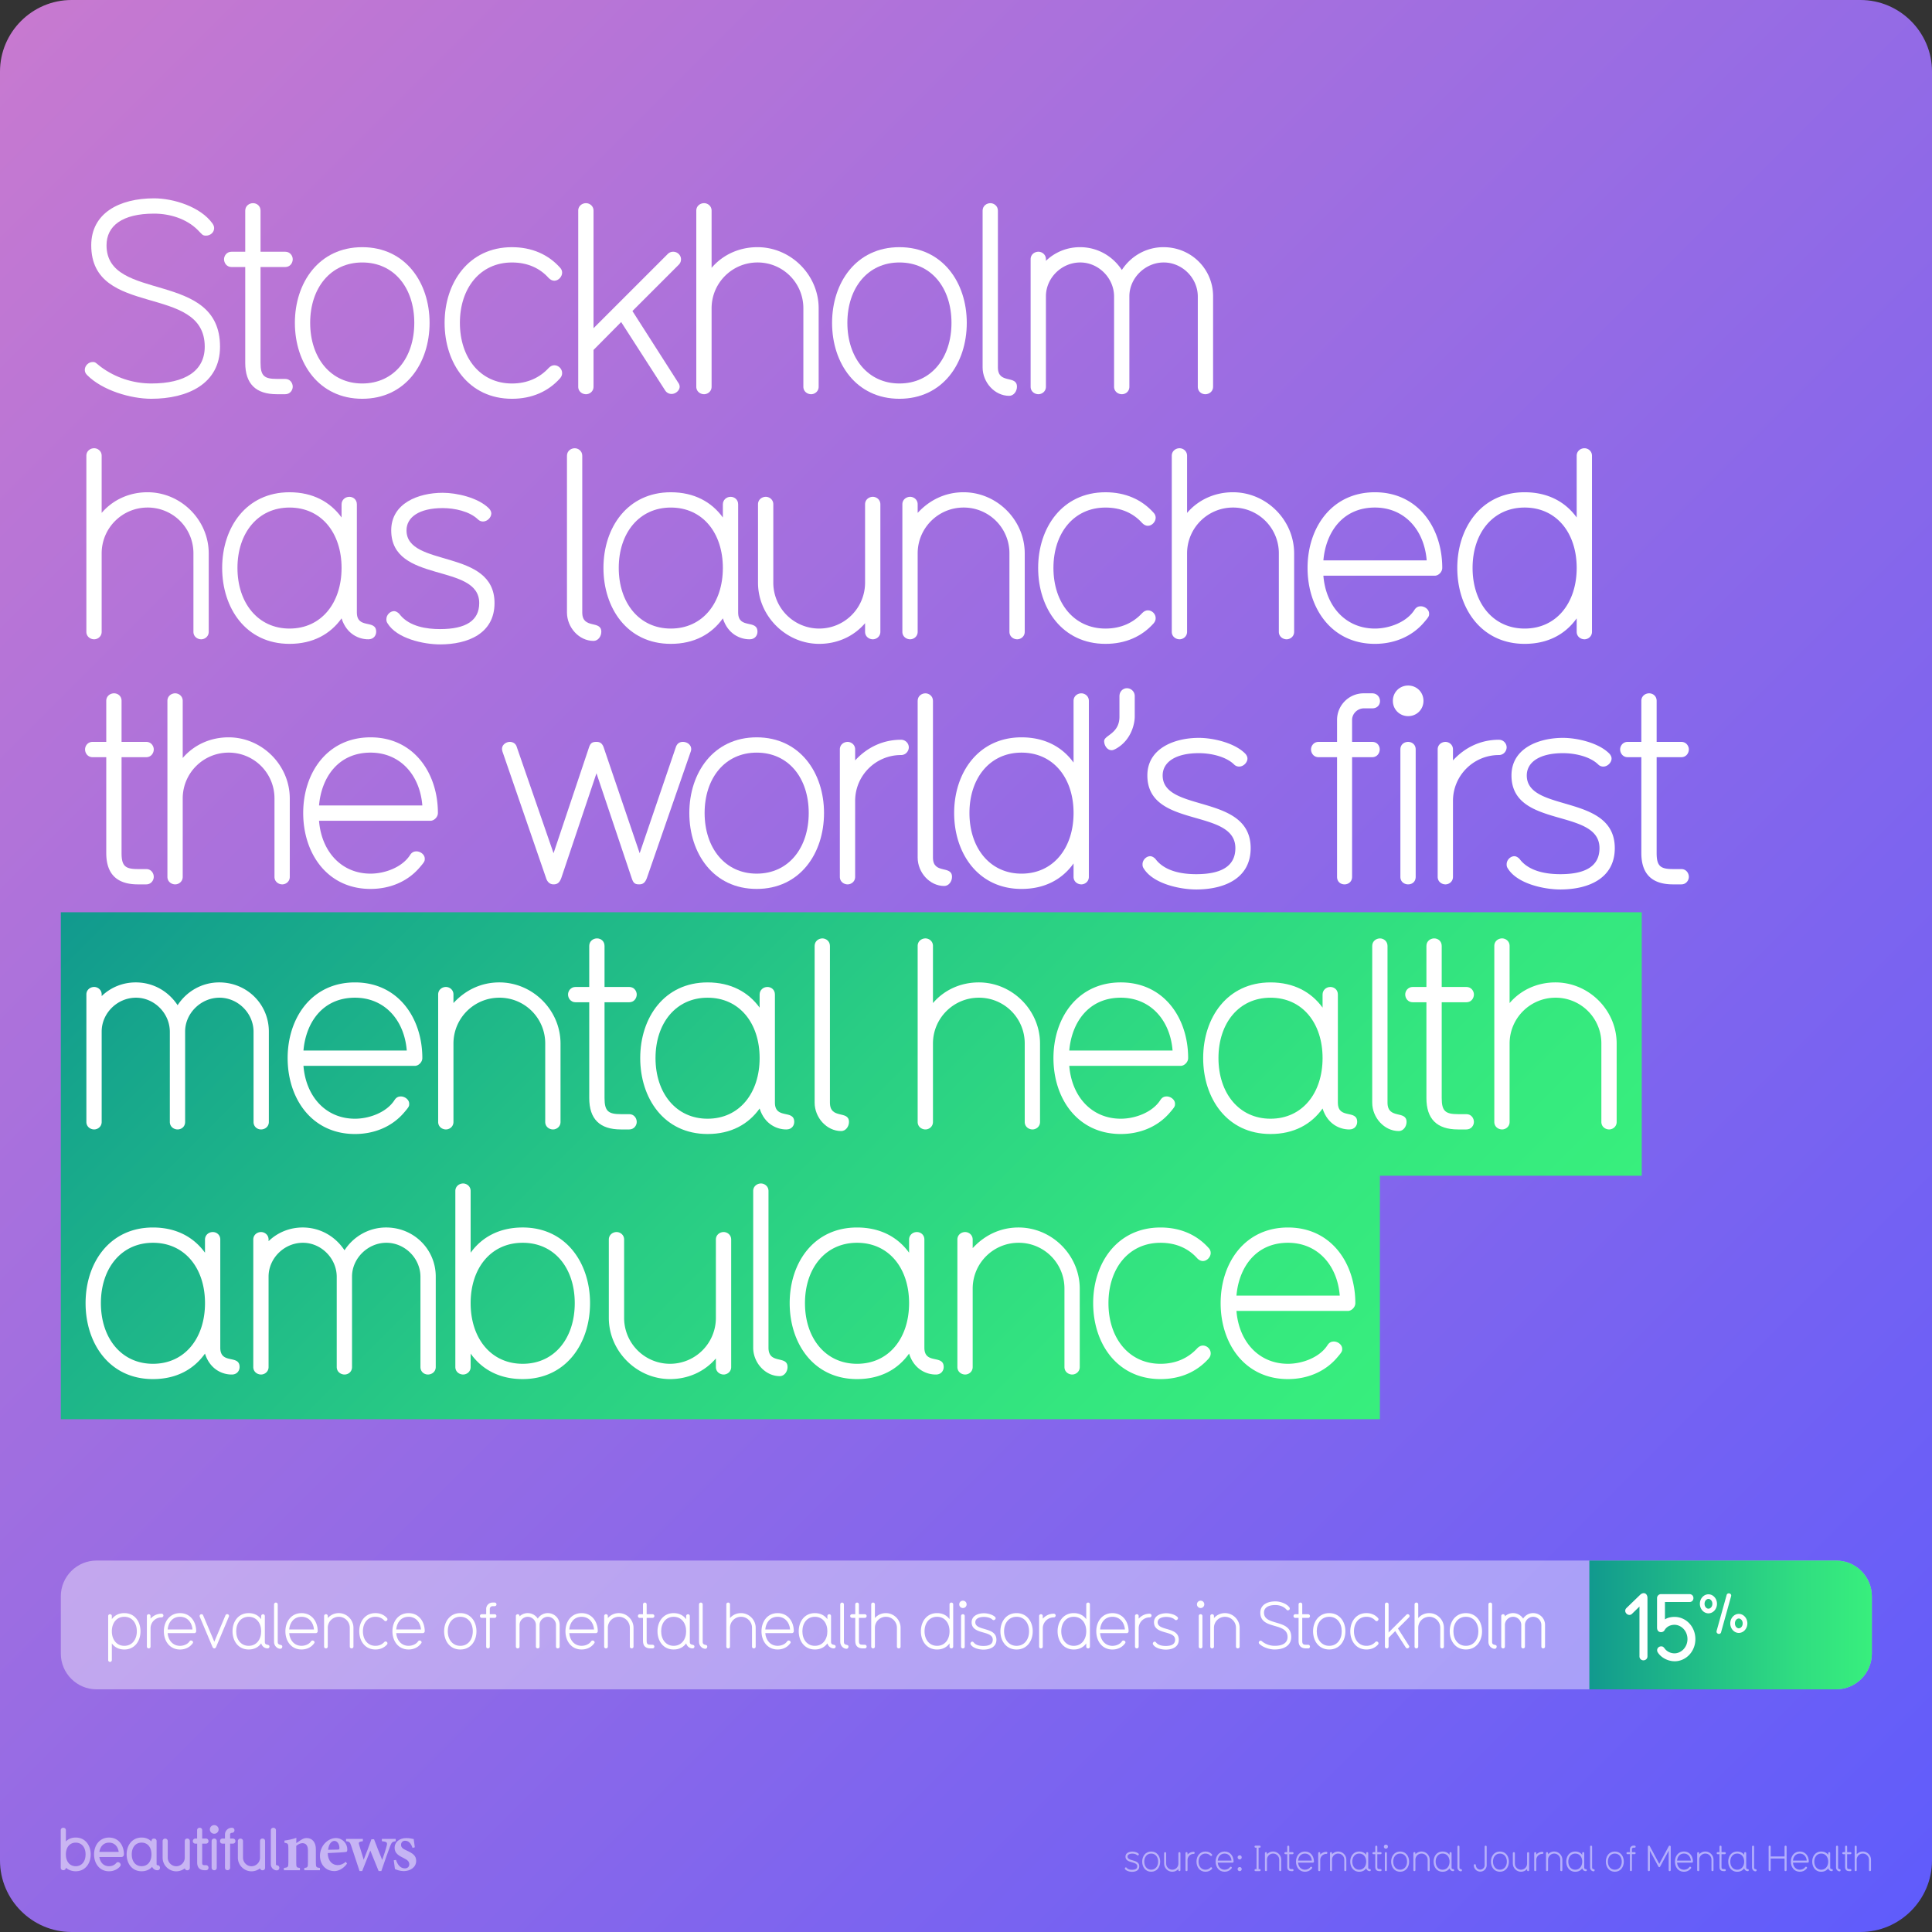 <svg xmlns="http://www.w3.org/2000/svg" xmlns:xlink="http://www.w3.org/1999/xlink" viewBox="0 0 1080 1080"><rect x="0" y="0" width="1080" height="1080" fill="#333333" stroke="none"/><linearGradient id="A" gradientUnits="userSpaceOnUse" x1="11.75" y1="11.75" x2="1068.25" y2="1068.25"><stop offset="0" stop-color="#c779d0"/><stop offset="1" stop-color="#605cfb"/></linearGradient><path d="M1080,1040c0,22-18,40-40,40H40c-22,0-40-18-40-40V40C0,18,18,0,40,0h1000c22,0,40,18,40,40V1040z" fill="url(#A)"/><g fill="#fff"><path d="M69.505 922.08c-3.132 0-5.47-1.296-6.983-3.42v9.323a1.04 1.04 0 0 1-1.008 1.044c-.504 0-1.044-.396-1.044-1.044v-24.62c0-.647.54-1.008 1.044-1.008.468 0 1.008.36 1.008 1.008v1.764c1.512-2.088 3.852-3.384 6.983-3.384 5.795 0 9.035 4.752 9.035 10.15 0 5.435-3.24 10.187-9.035 10.187zm0-18.286c-4.284 0-6.983 3.42-6.983 8.1s2.7 8.135 6.983 8.135 6.983-3.456 6.983-8.135-2.7-8.1-6.983-8.1zm20.808.323c-3.383 0-6.155 2.735-6.155 6.155v10.187c0 .648-.54 1.008-1.008 1.008-.504 0-1.044-.36-1.044-1.008v-17.1c0-.647.54-1.008 1.044-1.008.468 0 1.008.36 1.008 1.008v1.476c1.62-1.764 3.744-2.77 6.155-2.77.648 0 1.044.54 1.044 1.008 0 .504-.396 1.044-1.044 1.044zm18.352 8.82H93.727c.324 4.104 2.988 7.1 6.9 7.1 1.944 0 4.248-.864 5.3-2.483.252-.396.54-.504.864-.504.54 0 1.116.432 1.116.972 0 .323 0 .396-.684 1.188-1.656 1.944-4.067 2.88-6.587 2.88-5.795 0-9.035-4.752-9.035-10.187 0-5.4 3.24-10.15 9.035-10.15s9.035 4.788 9.035 10.15c0 .54-.504 1.044-1.008 1.044zm-8.027-9.144c-4.32 0-6.587 3.312-6.9 7.092h13.858c-.324-4.104-2.988-7.092-6.947-7.092zm27.287-.036l-7.1 16.882c-.216.47-.54.828-1.008.828s-.828-.36-1.044-.828l-7.1-16.846c-.072-.18-.072-.323-.072-.468 0-.576.504-.972 1.044-.972.324 0 .72.144.9.612l6.263 14.794 6.227-14.794c.216-.47.576-.648.936-.648.54 0 1.044.396 1.044.972 0 .108 0 .288-.108.468z"/><use xlink:href="#E"/><use xlink:href="#F"/><use xlink:href="#G"/><use xlink:href="#H"/><path d="M216.303 919.344c-1.584 1.764-3.78 2.735-6.443 2.735-5.795 0-9.035-4.752-9.035-10.187 0-5.4 3.24-10.15 9.035-10.15 2.664 0 4.86.973 6.443 2.736.216.216.288.468.288.684 0 .54-.504 1.08-1.044 1.08-.252 0-.504-.108-.756-.36-1.188-1.332-2.844-2.088-4.932-2.088-4.248 0-6.983 3.42-6.983 8.1s2.735 8.135 6.983 8.135c2.088 0 3.744-.792 4.932-2.088.252-.252.504-.36.756-.36a1.07 1.07 0 0 1 1.044 1.044c0 .252-.072.47-.288.72z"/><use xlink:href="#G" x="59.831"/><path d="M257.306 922.08c-5.795 0-9.035-4.752-9.035-10.187 0-5.4 3.24-10.15 9.035-10.15s9.035 4.752 9.035 10.15c0 5.435-3.24 10.187-9.035 10.187zm0-18.286c-4.248 0-6.983 3.42-6.983 8.1s2.735 8.135 6.983 8.135c4.284 0 6.983-3.456 6.983-8.135s-2.7-8.1-6.983-8.1zm19.188-5.94h-1.116c-.864 0-1.584.72-1.584 1.547v2.952h2.7c.684 0 1.008.54 1.008 1.008 0 .504-.36 1.044-1.008 1.044h-2.7v16.054c0 .648-.504 1.008-1.008 1.008s-1.008-.323-1.008-1.008v-16.054h-2.484c-.648 0-1.008-.54-1.008-1.044 0-.468.36-1.008 1.008-1.008h2.484V899.4c0-1.98 1.62-3.563 3.563-3.563h1.152a1.02 1.02 0 0 1 1.044 1.044c0 .504-.36.973-1.044.973zm35.313 23.613c-.504 0-1.008-.36-1.008-1.008v-12.095c0-2.483-2.087-4.57-4.57-4.57s-4.607 2.088-4.607 4.536v12.13c0 .648-.504 1.008-1.008 1.008s-1.044-.36-1.044-1.008v-12.095c0-2.483-2.088-4.57-4.536-4.57-2.52 0-4.607 2.088-4.607 4.536v12.13c0 .648-.54 1.008-1.008 1.008-.504 0-1.044-.36-1.044-1.008v-17.1c0-.647.54-1.008 1.044-1.008.468 0 1.008.36 1.008 1.008v.216a6.55 6.55 0 0 1 4.572-1.836c2.304 0 4.355 1.152 5.615 3.06 1.188-1.835 3.24-3.06 5.58-3.06 3.744 0 6.66 2.952 6.66 6.588v12.13c0 .648-.54 1.008-1.044 1.008z"/><use xlink:href="#G" x="156.561"/><use xlink:href="#H" x="156.561"/><path d="M364.8 921.467h-1.116c-2.844 0-4.248-1.403-4.248-4.21v-12.85H357.6c-.648 0-1.008-.54-1.008-1.044 0-.468.36-1.008 1.008-1.008h1.836v-5.508c0-.647.54-1.008 1.044-1.008s1.008.36 1.008 1.008v5.508h3.312c.648 0 1.008.54 1.008 1.008 0 .504-.36 1.044-1.008 1.044h-3.312v12.85c0 1.764.504 2.16 2.196 2.16h1.116c.648 0 1.008.54 1.008 1.044 0 .468-.36 1.008-1.008 1.008z"/><use xlink:href="#E" x="237.56"/><use xlink:href="#F" x="237.558"/><use xlink:href="#I"/><path d="M442.74 912.937H427.8c.324 4.104 2.988 7.09 6.91 7.09 1.944 0 4.248-.864 5.29-2.483.252-.396.54-.504.864-.504.54 0 1.116.432 1.116.972 0 .323 0 .396-.684 1.188-1.656 1.944-4.067 2.88-6.587 2.88-5.795 0-9.035-4.752-9.035-10.187 0-5.4 3.24-10.15 9.035-10.15s9.035 4.788 9.035 10.15c0 .54-.504 1.044-1.008 1.044zm-8.027-9.144c-4.32 0-6.587 3.312-6.91 7.092h13.858c-.324-4.104-2.988-7.092-6.947-7.092z"/><use xlink:href="#E" x="316.506"/><use xlink:href="#F" x="316.506"/><path d="M483.455 921.467h-1.116c-2.844 0-4.248-1.403-4.248-4.21v-12.85h-1.836c-.648 0-1.008-.54-1.008-1.044 0-.468.36-1.008 1.008-1.008h1.836v-5.508c0-.647.54-1.008 1.044-1.008s1.008.36 1.008 1.008v5.508h3.312c.648 0 1.008.54 1.008 1.008 0 .504-.36 1.044-1.008 1.044h-3.312v12.85c0 1.764.504 2.16 2.196 2.16h1.116c.648 0 1.008.54 1.008 1.044 0 .468-.36 1.008-1.008 1.008z"/><use xlink:href="#I" x="80.999"/><path d="M531.838 921.467c-.504 0-1.044-.36-1.044-1.008v-1.8c-1.512 2.124-3.852 3.42-6.983 3.42-5.795 0-9.035-4.752-9.035-10.187 0-5.4 3.24-10.15 9.035-10.15 3.132 0 5.472 1.296 6.983 3.384v-8.28c0-.647.54-1.008 1.044-1.008.468 0 1.008.36 1.008 1.008v23.613c0 .648-.54 1.008-1.008 1.008zm-8.027-17.674c-4.248 0-6.983 3.42-6.983 8.1s2.735 8.135 6.983 8.135c4.284 0 6.983-3.456 6.983-8.135s-2.7-8.1-6.983-8.1zm14.472-4.896c-1.152 0-2.052-.9-2.052-2.052s.9-2.052 2.052-2.052 2.052.9 2.052 2.052-.9 2.052-2.052 2.052zm0 22.57c-.504 0-1.044-.323-1.044-1.008v-17.1c0-.647.504-1.008 1.044-1.008.468 0 1.008.324 1.008 1.008v17.098a.96.96 0 0 1-1.008 1.008zm11.412.683c-2.16 0-5.795-.756-7.055-2.844-.144-.216-.144-.396-.144-.54 0-.576.503-1.08 1.044-1.08.215 0 .575.18.8.504 1.296 1.584 3.6 1.908 5.363 1.908 3.492 0 5.256-1.152 5.256-3.492 0-5.436-11.807-2.556-11.807-9.755 0-3.635 3.635-5.04 6.9-5.04 1.872 0 4.75.648 6.2 2.088.217.216.324.468.324.684 0 .54-.54 1.08-1.115 1.08a.95.95 0 0 1-.684-.288c-1.117-1.08-3.133-1.512-4.716-1.512-3.168 0-4.86 1.224-4.86 2.987 0 5.04 11.806 2.376 11.806 9.755 0 4.104-3.6 5.544-7.307 5.544zm18.575-.07c-5.795 0-9.035-4.752-9.035-10.187 0-5.4 3.24-10.15 9.035-10.15s9.035 4.752 9.035 10.15c0 5.435-3.24 10.187-9.035 10.187zm0-18.286c-4.248 0-6.983 3.42-6.983 8.1s2.735 8.135 6.983 8.135c4.283 0 6.982-3.456 6.982-8.135s-2.7-8.1-6.982-8.1zm20.807.323c-3.383 0-6.155 2.735-6.155 6.155v10.187c0 .648-.54 1.008-1.008 1.008-.504 0-1.044-.36-1.044-1.008v-17.1c0-.647.54-1.008 1.044-1.008.468 0 1.008.36 1.008 1.008v1.476c1.62-1.764 3.743-2.77 6.155-2.77.648 0 1.044.54 1.044 1.008 0 .504-.396 1.044-1.044 1.044zm19.188 17.35c-.504 0-1.044-.36-1.044-1.008v-1.8c-1.512 2.124-3.852 3.42-6.983 3.42-5.795 0-9.035-4.752-9.035-10.187 0-5.4 3.24-10.15 9.035-10.15 3.132 0 5.472 1.296 6.983 3.384v-8.28c0-.647.54-1.008 1.044-1.008.468 0 1.008.36 1.008 1.008v23.613c0 .648-.54 1.008-1.008 1.008zm-8.027-17.674c-4.248 0-6.982 3.42-6.982 8.1s2.734 8.135 6.982 8.135c4.283 0 6.983-3.456 6.983-8.135s-2.7-8.1-6.983-8.1zm29.662 9.144h-14.938c.324 4.104 2.988 7.1 6.9 7.1 1.944 0 4.247-.864 5.292-2.483.252-.396.54-.504.863-.504.54 0 1.115.432 1.115.972 0 .323 0 .396-.684 1.188-1.655 1.944-4.066 2.88-6.587 2.88-5.795 0-9.034-4.752-9.034-10.187 0-5.4 3.24-10.15 9.034-10.15s9.035 4.788 9.035 10.15c0 .54-.504 1.044-1.008 1.044zm-8.027-9.144c-4.32 0-6.587 3.312-6.9 7.092h13.858c-.323-4.104-2.987-7.092-6.947-7.092zm20.807.324c-3.384 0-6.156 2.735-6.156 6.155v10.187c0 .648-.54 1.008-1.008 1.008-.504 0-1.043-.36-1.043-1.008v-17.1c0-.647.54-1.008 1.043-1.008.47 0 1.008.36 1.008 1.008v1.476c1.62-1.764 3.744-2.77 6.156-2.77.647 0 1.043.54 1.043 1.008 0 .504-.396 1.044-1.043 1.044zm8.965 18.033c-2.16 0-5.795-.756-7.055-2.844-.144-.216-.144-.396-.144-.54 0-.576.504-1.08 1.043-1.08.217 0 .576.18.792.504 1.296 1.584 3.6 1.908 5.363 1.908 3.5 0 5.255-1.152 5.255-3.492 0-5.436-11.806-2.556-11.806-9.755 0-3.635 3.636-5.04 6.9-5.04 1.87 0 4.752.648 6.2 2.088.216.216.324.468.324.684 0 .54-.54 1.08-1.117 1.08-.215 0-.467-.072-.684-.288-1.115-1.08-3.13-1.512-4.715-1.512-3.168 0-4.86 1.224-4.86 2.987 0 5.04 11.807 2.376 11.807 9.755 0 4.104-3.6 5.544-7.308 5.544zm19.513-23.253a2.03 2.03 0 1 1 0-4.104c1.15 0 2.05.9 2.05 2.052s-.9 2.052-2.05 2.052zm0 22.57c-.504 0-1.045-.323-1.045-1.008v-17.1c0-.647.504-1.008 1.045-1.008.468 0 1.008.324 1.008 1.008v17.098a.96.96 0 0 1-1.008 1.008zm20.805 0c-.504 0-1.044-.36-1.044-1.008v-10.5a6.13 6.13 0 0 0-6.155-6.155c-3.384 0-6.155 2.736-6.155 6.155v10.5c0 .648-.54 1.008-1.008 1.008-.504 0-1.044-.36-1.044-1.008v-17.1c0-.647.54-1.008 1.044-1.008.47 0 1.008.36 1.008 1.008v1.15c1.62-1.764 3.744-2.77 6.155-2.77 4.464 0 8.207 3.708 8.207 8.207v10.5c0 .648-.54 1.008-1.008 1.008zm20.63.613c-2.77 0-6.552-1.116-8.603-3.168-.252-.252-.324-.468-.324-.72 0-.54.504-1.044 1.044-1.044.432 0 .396.108 1.15.684 1.908 1.404 4.283 2.196 6.73 2.196 4.536 0 7.163-1.692 7.163-4.932 0-8.53-15.227-3.78-15.227-13.606 0-4.32 3.78-6.3 8.424-6.3 2.592 0 6.227 1.116 7.847 3.384.144.216.216.396.216.6 0 .576-.504 1.008-1.08 1.008-.504 0-.504-.144-1.115-.756-1.512-1.512-3.744-2.195-5.867-2.195-4.283 0-6.37 1.655-6.37 4.247 0 7.74 15.226 3.24 15.226 13.606 0 5.004-4.392 6.983-9.215 6.983zm18.685-.613h-1.116c-2.844 0-4.247-1.403-4.247-4.2v-12.85h-1.836c-.648 0-1.008-.54-1.008-1.044 0-.468.36-1.008 1.008-1.008h1.836v-5.508c0-.647.54-1.008 1.043-1.008s1.008.36 1.008 1.008v5.508h3.313c.647 0 1.008.54 1.008 1.008 0 .504-.36 1.044-1.008 1.044h-3.312v12.85c0 1.764.504 2.16 2.196 2.16h1.116c.647 0 1.008.54 1.008 1.044 0 .468-.36 1.008-1.008 1.008z"/><use xlink:href="#J"/><path d="M770.298 919.344c-1.584 1.764-3.78 2.735-6.443 2.735-5.795 0-9.034-4.752-9.034-10.187 0-5.4 3.24-10.15 9.034-10.15 2.664 0 4.86.973 6.443 2.736a.95.95 0 0 1 .289.684c0 .54-.504 1.08-1.045 1.08-.252 0-.504-.108-.756-.36-1.187-1.332-2.844-2.088-4.932-2.088-4.247 0-6.982 3.42-6.982 8.1s2.735 8.135 6.982 8.135c2.088 0 3.744-.792 4.932-2.088.252-.252.504-.36.756-.36a1.07 1.07 0 0 1 1.045 1.044c0 .252-.072.47-.3.72zm17.352-15.227l-6.2 6.2 6.12 9.574c.108.145.216.36.216.576 0 .504-.54.972-1.08.972-.324 0-.647-.144-.863-.468l-5.904-9.18-3.707 3.743v4.932c0 .648-.54 1.008-1.008 1.008-.504 0-1.044-.36-1.044-1.008v-23.613c0-.647.54-1.008 1.044-1.008.47 0 1.008.36 1.008 1.008V912.6l9.936-9.935a1.01 1.01 0 0 1 .756-.324c.575 0 1.043.468 1.043 1.008a1.01 1.01 0 0 1-.324.756zm18.504 17.35c-.504 0-1.043-.36-1.043-1.008v-10.5a6.13 6.13 0 0 0-6.156-6.155c-3.383 0-6.154 2.736-6.154 6.155v10.5c0 .648-.54 1.008-1.008 1.008-.504 0-1.045-.36-1.045-1.008v-23.613c0-.647.54-1.008 1.045-1.008.468 0 1.008.36 1.008 1.008v7.667c1.512-1.764 3.707-2.77 6.154-2.77 4.464 0 8.207 3.708 8.207 8.207v10.5c0 .648-.54 1.008-1.008 1.008z"/><use xlink:href="#J" x="76.392"/><path d="M835.603 921.683c-1.943 0-3.564-1.8-3.564-3.815v-21.02c0-.647.54-1.008 1.045-1.008.468 0 1.008.36 1.008 1.008v21.02c0 2.304 2.555.973 2.555 2.592 0 .612-.432 1.224-1.043 1.224zm27.033-.216c-.504 0-1.008-.36-1.008-1.008v-12.095a4.63 4.63 0 0 0-4.571-4.571c-2.483 0-4.607 2.088-4.607 4.536v12.13c0 .648-.504 1.008-1.008 1.008s-1.044-.36-1.044-1.008v-12.095c0-2.483-2.088-4.57-4.535-4.57-2.52 0-4.607 2.088-4.607 4.536v12.13c0 .648-.54 1.008-1.008 1.008-.504 0-1.045-.36-1.045-1.008v-17.1c0-.647.54-1.008 1.045-1.008.468 0 1.008.36 1.008 1.008v.216a6.54 6.54 0 0 1 4.571-1.836c2.304 0 4.355 1.152 5.615 3.06 1.188-1.835 3.24-3.06 5.58-3.06 3.744 0 6.66 2.952 6.66 6.588v12.13c0 .648-.54 1.008-1.044 1.008z"/><path d="M1026.38 944.352H54c-11.046 0-20-8.954-20-20v-32c0-11.046 8.954-20 20-20h972.38c11.046 0 20 8.954 20 20v32c0 11.046-8.954 20-20 20z" opacity=".4"/></g><linearGradient id="B" gradientUnits="userSpaceOnUse" x1="1046.38" y1="908.352" x2="888.449" y2="908.352"><stop offset="0" stop-color="#38ef7d"/><stop offset=".265" stop-color="#30dd81"/><stop offset=".795" stop-color="#1aad8a"/><stop offset="1" stop-color="#11998e"/></linearGradient><path d="M888.45 872.352h137.93c11.046 0 20 8.954 20 20v32c0 11.046-8.954 20-20 20H888.45v-72z" fill="url(#B)"/><path d="M918.656 928.13c-1.092 0-2.184-.832-2.184-2.184v-27.873l-4.16 4.056c-.47.468-.988.624-1.457.624-1.248 0-2.34-1.145-2.34-2.288 0-.572.207-1.092.676-1.56l7.748-7.488c.625-.572 1.3-.832 1.924-.832 1.457 0 2.08 1.455 2.08 2.65v32.657c0 1.404-1.092 2.236-2.287 2.236zm17.42.52c-3.484 0-7.437-1.87-9.36-4.94a2.3 2.3 0 0 1-.363-1.248c0-1.196 1.04-2.133 2.236-2.133.988 0 1.352.364 2.13 1.404 1.3 1.612 3.328 2.496 5.357 2.496 3.588 0 7.23-3.275 7.23-7.956 0-4.732-3.64-8-7.23-8-2.756 0-4.63 1.404-5.514 2.912-.416.78-1.143 1.196-2.027 1.196-1.352 0-2.236-.884-2.236-2.6V893.3c0-1.195 1.04-2.184 2.236-2.184h15.8c1.508 0 2.3 1.04 2.3 2.236 0 1.092-.73 2.184-2.186 2.184h-13.73v9.725c1.248-.884 3.225-1.404 5.357-1.404 6.396 0 11.648 5.408 11.648 12.43 0 6.916-5.252 12.376-11.648 12.376zm18.966-26.78c-2.637 0-4.8-2.396-4.8-5.336s2.154-5.306 4.8-5.306c2.607 0 4.76 2.364 4.76 5.306s-2.152 5.336-4.76 5.336zm0-8.064c-.97 0-2.184.97-2.184 2.73s1.213 2.73 2.184 2.73 2.184-.97 2.184-2.73-1.213-2.73-2.184-2.73zm12.643-1.486l-5.578 20.07a1.18 1.18 0 0 1-1.182.971c-.697 0-1.365-.485-1.365-1.273 0-.1 0-.243.03-.364l5.607-20.102c.184-.637.697-.94 1.213-.94.637 0 1.334.454 1.334 1.213 0 .15-.03.272-.06.424zm4.307 20.496c-2.607 0-4.762-2.396-4.762-5.336 0-2.9 2.154-5.306 4.762-5.306 2.637 0 4.8 2.395 4.8 5.306 0 2.94-2.152 5.336-4.8 5.336zm0-8.064c-.94 0-2.154.97-2.154 2.73 0 1.8 1.213 2.76 2.154 2.76.97 0 2.182-.97 2.182-2.76 0-1.76-1.213-2.73-2.182-2.73z" fill="#fff"/><linearGradient id="C" gradientUnits="userSpaceOnUse" x1="184.088" y1="359.87" x2="699.602" y2="875.383"><stop offset="0" stop-color="#11998e"/><stop offset=".104" stop-color="#16a58c"/><stop offset=".498" stop-color="#29cd84"/><stop offset=".81" stop-color="#34e67f"/><stop offset="1" stop-color="#38ef7d"/></linearGradient><path d="M917.74 509.958H34v283.388h737.37V657.244H917.74z" fill="url(#C)"/><g opacity=".5" fill="#fff"><path d="M632.804 1046.357c-1.2 0-3.22-.42-3.92-1.58-.08-.12-.08-.22-.08-.3 0-.32.28-.602.58-.602.12 0 .32.102.44.28.72.88 2 1.06 2.98 1.06 1.94 0 2.92-.64 2.92-1.94 0-3.02-6.562-1.42-6.562-5.422 0-2.02 2.02-2.8 3.84-2.8 1.04 0 2.64.36 3.44 1.16.12.12.18.26.18.38a.65.65 0 0 1-.62.6c-.12 0-.26-.04-.38-.16-.62-.6-1.74-.84-2.62-.84-1.76 0-2.7.682-2.7 1.66 0 2.8 6.562 1.32 6.562 5.422 0 2.28-2 3.08-4.06 3.08z"/><use xlink:href="#K"/><use xlink:href="#L"/><use xlink:href="#M"/><path d="M677.445 1044.797c-.88.98-2.1 1.52-3.58 1.52-3.22 0-5.02-2.64-5.02-5.662 0-3 1.8-5.64 5.02-5.64 1.48 0 2.7.54 3.58 1.52.12.12.16.262.16.38 0 .3-.28.6-.58.6-.14 0-.28-.06-.42-.2-.66-.74-1.58-1.16-2.74-1.16-2.36 0-3.88 1.9-3.88 4.5s1.52 4.52 3.88 4.52c1.16 0 2.08-.44 2.74-1.16.14-.14.28-.2.42-.2.3 0 .58.26.58.58 0 .14-.04.26-.16.398z"/><use xlink:href="#N"/><path d="M693.003 1039.416c-.64 0-1.16-.5-1.16-1.14s.52-1.14 1.16-1.14c.62 0 1.12.5 1.12 1.14s-.5 1.14-1.12 1.14zm0 6.563c-.64 0-1.16-.5-1.16-1.14s.52-1.14 1.16-1.14c.62 0 1.12.5 1.12 1.14s-.5 1.14-1.12 1.14zm11.14.001h-2.28c-.36 0-.58-.3-.58-.56a.58.58 0 0 1 .58-.58h.56v-11.982h-.56c-.36 0-.58-.28-.58-.56s.22-.56.58-.56h2.28c.36 0 .56.28.56.56s-.2.56-.56.56h-.58v11.982h.58c.36 0 .56.3.56.58 0 .26-.2.56-.56.56z"/><use xlink:href="#O"/><use xlink:href="#P"/><use xlink:href="#N" x="44.92"/><use xlink:href="#M" x="74.181"/><use xlink:href="#O" x="36.379"/><use xlink:href="#Q"/><use xlink:href="#P" x="49.219"/><path d="M774.722 1033.436c-.64 0-1.14-.5-1.14-1.14s.5-1.14 1.14-1.14 1.14.5 1.14 1.14-.5 1.14-1.14 1.14zm0 12.543c-.28 0-.58-.18-.58-.56v-9.502c0-.36.28-.56.58-.56.26 0 .56.18.56.56v9.502c0 .36-.26.56-.56.56z"/><use xlink:href="#K" x="139.159"/><use xlink:href="#O" x="82.979"/><use xlink:href="#Q" x="46.6"/><use xlink:href="#R"/><path d="M827.483 1046.258c-2 0-3.62-1.6-3.62-3.58 0-.38.3-.58.58-.58s.58.2.58.58c0 1.34 1.08 2.44 2.42 2.44 1.38 0 2.48-1.1 2.48-2.44v-10.383c0-.36.28-.56.56-.56s.58.2.58.56v10.383c0 1.98-1.64 3.58-3.58 3.58z"/><use xlink:href="#K" x="194.937"/><use xlink:href="#L" x="194.937"/><use xlink:href="#M" x="194.938"/><use xlink:href="#O" x="157.138"/><use xlink:href="#Q" x="120.759"/><use xlink:href="#R" x="74.158"/><use xlink:href="#K" x="259.175"/><path d="M913.76 1032.855h-.62c-.48 0-.88.4-.88.86v1.64h1.5c.38 0 .56.3.56.56 0 .28-.2.58-.56.58h-1.5v8.922c0 .36-.28.56-.56.56s-.56-.18-.56-.56v-8.922h-1.38c-.36 0-.56-.3-.56-.58 0-.26.2-.56.56-.56h1.38v-1.64c0-1.1.9-1.98 1.98-1.98h.64c.36 0 .58.28.58.58 0 .28-.2.54-.58.54zm19.603 13.125c-.28 0-.56-.2-.56-.56v-10.863l-4.76 8.844c-.12.26-.3.36-.46.36-.22 0-.4-.12-.54-.36l-4.74-8.844v10.863c0 .36-.3.56-.56.56-.28 0-.58-.2-.58-.56v-13.123c0-.34.3-.56.6-.56a.52.52 0 0 1 .479.281l5.302 9.902 5.32-9.902c.12-.2.3-.28.48-.28.3 0 .6.22.6.56v13.123c0 .36-.3.56-.58.56zm12.44-4.744H937.5c.18 2.28 1.66 3.94 3.84 3.94 1.08 0 2.36-.48 2.94-1.38.14-.22.3-.28.48-.28.3 0 .62.24.62.54 0 .18 0 .22-.38.658-.92 1.082-2.26 1.602-3.66 1.602-3.22 0-5.02-2.64-5.02-5.662 0-3 1.8-5.64 5.02-5.64s5.02 2.66 5.02 5.64c0 .3-.28.58-.56.58zm-4.46-5.08c-2.4 0-3.66 1.84-3.84 3.94h7.7c-.18-2.28-1.66-3.94-3.86-3.94z"/><use xlink:href="#O" x="241.636"/><use xlink:href="#P" x="241.636"/><use xlink:href="#Q" x="211.298"/><use xlink:href="#R" x="164.698"/><path d="M998.14 1045.98c-.26 0-.56-.18-.56-.56v-6.502h-7.762v6.502c0 .36-.26.56-.56.56-.28 0-.58-.18-.58-.56v-13.123c0-.38.3-.56.58-.56.3 0 .56.2.56.56v5.48h7.762v-5.48c0-.36.26-.56.56-.56.28 0 .58.18.58.56v13.123c0 .36-.28.56-.58.56z"/><use xlink:href="#N" x="321.554"/><use xlink:href="#Q" x="258.256"/><use xlink:href="#R" x="211.656"/><use xlink:href="#P" x="311.856"/><path d="M1045.34 1045.98c-.28 0-.58-.2-.58-.56v-5.842c0-1.9-1.52-3.42-3.42-3.42a3.42 3.42 0 0 0-3.421 3.42v5.842c0 .36-.3.56-.56.56-.28 0-.58-.2-.58-.56v-13.123c0-.36.3-.56.58-.56.26 0 .56.2.56.56v4.262c.84-.98 2.06-1.54 3.42-1.54a4.6 4.6 0 0 1 4.561 4.561v5.842c0 .36-.3.56-.56.56z"/></g><g opacity=".5" fill="#fff"><path d="M42.328 1046.045c-3.568 0-5.47-1.97-5.503-2.002 0 .935-.7 1.4-1.468 1.4-.7 0-1.4-.467-1.4-1.4v-20.88a1.35 1.35 0 0 1 1.401-1.434c.767 0 1.468.467 1.468 1.4v6.238c1.334-1.368 3.168-2.17 5.503-2.17 5.37 0 8.373 4.403 8.373 9.406 0 5.037-3.002 9.44-8.373 9.44zm0-16c-3.335 0-5.503 2.602-5.503 6.57 0 4.003 2.168 6.604 5.503 6.604s5.504-2.602 5.504-6.604c0-3.97-2.168-6.57-5.504-6.57zm25.555 8.037h-12.34c.467 3.136 2.468 5.137 5.403 5.137 1.5 0 3.002-.533 3.97-1.734.3-.333.634-.533 1.034-.533.734 0 1.5.667 1.5 1.468 0 .4-.1.7-.8 1.4-1.5 1.468-3.57 2.235-5.704 2.235-5.37 0-8.372-4.437-8.372-9.44 0-4.97 3.002-9.406 8.372-9.406 5.437 0 8.34 4.437 8.34 9.406 0 .734-.534 1.468-1.4 1.468zm-6.937-8.038c-3.136 0-4.97 2.3-5.403 5.17H66.35c-.467-3.202-2.468-5.17-5.403-5.17zM88 1045.478c-1.834 0-2.668-1.3-2.97-1.9-1.334 1.468-3.27 2.47-5.87 2.47-5.437 0-8.372-4.47-8.372-9.44s3.002-9.406 8.372-9.406c2.335 0 4.203.834 5.504 2.202v-.134c0-.367.133-1.5 1.4-1.5.7 0 1.468.367 1.468 1.4v12.875c0 .434.3.6.467.6.935 0 1.435.667 1.435 1.434a1.37 1.37 0 0 1-1.435 1.401zm-8.84-15.443c-3.336 0-5.504 2.602-5.504 6.57 0 4.003 2.168 6.604 5.504 6.604 3.37 0 5.504-2.602 5.504-6.604 0-3.97-2.135-6.57-5.504-6.57z"/><use xlink:href="#S"/><path d="M115.158 1045.478h-.567c-3.17 0-4.37-1.668-4.37-4.403V1030.6h-1c-.8 0-1.435-.634-1.435-1.4 0-.8.634-1.435 1.4-1.435h1v-4.637c0-.934.7-1.4 1.435-1.4s1.4.467 1.4 1.4v4.637h2.135c.934 0 1.4.768 1.4 1.4 0 .8-.533 1.434-1.4 1.434h-2.135v10.774c0 .934.333 1.268 1.268 1.268h.833c.868 0 1.435.634 1.435 1.4 0 .8-.533 1.435-1.4 1.435zm4.604-20.415a2.402 2.402 0 1 1 0-4.803 2.402 2.402 0 1 1 0 4.803zm0 20.414c-.733 0-1.467-.5-1.467-1.4V1029.2c0-.935.733-1.435 1.467-1.435a1.37 1.37 0 0 1 1.401 1.435v14.876c0 .935-.7 1.4-1.4 1.4zm10.376-14.877h-1.5v13.442c0 .935-.7 1.4-1.468 1.4-.7 0-1.4-.467-1.4-1.4V1030.6h-1.37c-.9 0-1.4-.667-1.4-1.4 0-.768.5-1.435 1.4-1.435h1.367v-2.27c0-2.135 1.77-3.77 3.836-3.77.968 0 1.468.667 1.468 1.434 0 .7-.5 1.4-1.468 1.4-.566 0-.967.434-.967.9v2.302h1.5c.967 0 1.468.667 1.468 1.435 0 .733-.5 1.4-1.468 1.4z"/><use xlink:href="#S" x="42.068"/><path d="M154.725 1045.544c-1.802 0-3.336-1.534-3.336-3.402v-18.98c0-.967.7-1.434 1.435-1.434s1.435.467 1.435 1.4v19.013c0 .4.3.567.467.567.934 0 1.435.667 1.435 1.435 0 .733-.5 1.4-1.435 1.4zm15.37-.066v-1.264c1.886-.237 2.046-.437 2.046-3.157v-6.7c0-2.8-1.248-4.017-3.064-4.017-1.237 0-2.345.6-3.47 1.493v9.476c0 2.527.187 2.658 2.06 2.896v1.264h-8.968v-1.264c2.254-.33 2.5-.4 2.5-3v-8.2c0-2.446-.303-2.565-2.185-2.922v-1.184c2.173-.292 4.63-.807 6.653-1.533l-.052 2.95 2.6-1.745c1.16-.713 2-1.086 3.16-1.086 3.194 0 5.2 2.338 5.2 6.3v7.5c0 2.54.237 2.657 2.277 2.92v1.264h-8.74zm23.9-3.703c-2.458 3.427-5.488 4.178-7.014 4.178-5.142 0-8.124-3.936-8.124-8.594 0-2.745 1.183-5.396 2.832-7.062 1.74-1.8 3.945-2.814 6.082-2.814 3.73 0 6.396 3.126 6.37 6.347-.014.715-.08 1.277-.612 1.4-.767.184-6.17.5-10.318.647.062 4.587 2.717 6.74 5.556 6.74 1.572 0 3.104-.597 4.543-1.866l.686 1.014zm-7.07-12.7c-1.667 0-3.167 1.807-3.516 4.963l5.486-.118c.6-.026.848-.146.848-.792.04-2.022-1.037-4.053-2.818-4.053zm34.284.145c-1.943.343-2.248.624-3.105 2.765-1.33 3.462-3.102 8.53-4.934 13.94h-1.512l-4.65-11.46-4.55 11.46h-1.472l-4.685-14.192c-.687-1.985-.94-2.274-2.855-2.512v-1.25h9.397v1.25c-2.325.345-2.535.672-2.058 2.133l2.52 8.214c1.507-3.68 2.988-7.62 4.327-11.424h1.456c1.4 3.76 2.986 7.702 4.573 11.568.742-2.107 2.062-5.964 2.557-8.108.412-1.674-.008-2.078-2.753-2.383v-1.25h7.742v1.25zm9.4 3.746c-.92-2.606-2.155-3.984-4.2-3.984-1.206 0-2.225.86-2.225 2.266 0 1.497 1.046 2.264 3.16 3.216 3.278 1.496 5.3 2.787 5.3 5.736 0 3.85-3.6 5.764-6.945 5.764-2.06 0-4.088-.737-4.92-1.16l-.662-4.892 1.252-.224c.8 2.5 2.33 4.75 4.976 4.75 1.505 0 2.438-.952 2.438-2.28 0-1.423-.76-2.333-3.092-3.467-2.67-1.295-5.107-2.64-5.107-5.775 0-3.046 2.533-5.42 6.565-5.42 1.818 0 3.242.396 4.112.567l.62 4.577-1.25.328z"/></g><g fill="#fff"><path d="M84.6 222.918c-11.55 0-27.3-4.65-35.85-13.2-1.05-1.05-1.35-1.95-1.35-3 0-2.25 2.1-4.35 4.35-4.35 1.8 0 1.65.45 4.8 2.85 7.95 5.85 17.85 9.15 28.05 9.15 18.9 0 29.85-7.05 29.85-20.55 0-35.55-63.447-15.75-63.447-56.698 0-18 15.75-26.25 35.1-26.25 10.8 0 25.95 4.65 32.7 14.1.6.9.9 1.65.9 2.55 0 2.4-2.1 4.2-4.5 4.2-2.1 0-2.1-.6-4.65-3.15-6.3-6.3-15.6-9.15-24.45-9.15-17.85 0-26.55 6.9-26.55 17.7 0 32.25 63.447 13.5 63.447 56.698 0 20.85-18.3 29.1-38.398 29.1zm74.84-2.548h-4.65c-11.85 0-17.7-5.85-17.7-17.55v-53.55h-7.65c-2.7 0-4.2-2.25-4.2-4.35 0-1.95 1.5-4.2 4.2-4.2h7.65v-22.95c0-2.7 2.25-4.2 4.35-4.2s4.2 1.5 4.2 4.2v22.95h13.8c2.7 0 4.2 2.25 4.2 4.2 0 2.1-1.5 4.35-4.2 4.35h-13.8v53.548c0 7.35 2.1 9 9.15 9h4.65c2.7 0 4.2 2.25 4.2 4.35 0 1.95-1.5 4.2-4.2 4.2z"/><use xlink:href="#T"/><use xlink:href="#U"/><path d="M379.335 148.072l-25.8 25.8 25.5 39.898c.45.6.9 1.5.9 2.4 0 2.1-2.25 4.05-4.5 4.05a4.24 4.24 0 0 1-3.6-1.95l-24.6-38.248-15.45 15.6v20.55c0 2.7-2.25 4.2-4.2 4.2-2.1 0-4.35-1.5-4.35-4.2v-98.396c0-2.7 2.25-4.2 4.35-4.2 1.95 0 4.2 1.5 4.2 4.2v65.697l41.398-41.398c1.05-1.05 2.1-1.35 3.15-1.35 2.4 0 4.35 1.95 4.35 4.2 0 1.05-.3 2.1-1.35 3.15zm74.098 72.298c-2.1 0-4.35-1.5-4.35-4.2v-43.8a25.54 25.54 0 0 0-25.649-25.649c-14.1 0-25.65 11.4-25.65 25.65v43.798c0 2.7-2.25 4.2-4.2 4.2-2.1 0-4.35-1.5-4.35-4.2v-98.396c0-2.7 2.25-4.2 4.35-4.2 1.95 0 4.2 1.5 4.2 4.2v31.95c6.3-7.35 15.45-11.55 25.65-11.55 18.6 0 34.2 15.45 34.2 34.2v43.798c0 2.7-2.25 4.2-4.2 4.2z"/><use xlink:href="#T" x="300.294"/><use xlink:href="#V"/><path d="M673.778 220.37c-2.1 0-4.2-1.5-4.2-4.2v-50.4c0-10.35-8.7-19.05-19.05-19.05s-19.2 8.7-19.2 18.9v50.548c0 2.7-2.1 4.2-4.2 4.2s-4.35-1.5-4.35-4.2V165.77c0-10.35-8.7-19.05-18.9-19.05-10.5 0-19.2 8.7-19.2 18.9v50.548c0 2.7-2.25 4.2-4.2 4.2-2.1 0-4.35-1.5-4.35-4.2V144.92c0-2.7 2.25-4.2 4.35-4.2 1.95 0 4.2 1.5 4.2 4.2v.9c4.95-4.8 11.7-7.65 19.05-7.65 9.6 0 18.148 4.8 23.398 12.75 4.95-7.65 13.5-12.75 23.25-12.75 15.6 0 27.75 12.3 27.75 27.45v50.548c0 2.7-2.25 4.2-4.35 4.2zm-561.3 137c-2.1 0-4.35-1.5-4.35-4.2v-43.8a25.54 25.54 0 0 0-25.649-25.649c-14.1 0-25.65 11.4-25.65 25.65v43.798c0 2.7-2.25 4.2-4.2 4.2-2.1 0-4.35-1.5-4.35-4.2v-98.396c0-2.7 2.25-4.2 4.35-4.2 1.95 0 4.2 1.5 4.2 4.2v31.95c6.3-7.35 15.45-11.55 25.65-11.55 18.6 0 34.2 15.45 34.2 34.2v43.798c0 2.7-2.25 4.2-4.2 4.2z"/><use xlink:href="#W"/><path d="M245.988 360.22c-9 0-24.15-3.15-29.398-11.85-.6-.9-.6-1.65-.6-2.25 0-2.4 2.1-4.5 4.35-4.5.9 0 2.4.75 3.3 2.1 5.4 6.6 15 7.95 22.35 7.95 14.55 0 21.9-4.8 21.9-14.55 0-22.65-49.198-10.65-49.198-40.648 0-15.15 15.15-21 28.8-21 7.8 0 19.8 2.7 25.8 8.7.9.9 1.35 1.95 1.35 2.85 0 2.25-2.25 4.5-4.65 4.5-.9 0-1.95-.3-2.85-1.2-4.65-4.5-13.05-6.3-19.65-6.3-13.2 0-20.25 5.1-20.25 12.45 0 21 49.198 9.9 49.198 40.648 0 17.1-15 23.1-30.45 23.1z"/><use xlink:href="#V" x="-232.346" y="137"/><use xlink:href="#W" x="213.145"/><path d="M487.932 357.37c-2.1 0-4.35-1.5-4.35-4.2v-4.8c-6.3 7.35-15.45 11.55-25.65 11.55-18.6 0-34.2-15.6-34.2-34.2v-43.798c0-2.7 2.25-4.2 4.35-4.2 1.95 0 4.2 1.5 4.2 4.2v43.798a25.649 25.649 0 1 0 51.298 0v-43.798c0-2.7 2.25-4.2 4.35-4.2 1.95 0 4.2 1.5 4.2 4.2v71.247c0 2.7-2.25 4.2-4.2 4.2zm80.698 0c-2.1 0-4.35-1.5-4.35-4.2v-43.8a25.54 25.54 0 0 0-25.649-25.649c-14.1 0-25.65 11.4-25.65 25.65v43.798c0 2.7-2.25 4.2-4.2 4.2-2.1 0-4.35-1.5-4.35-4.2v-71.247c0-2.7 2.25-4.2 4.35-4.2 1.95 0 4.2 1.5 4.2 4.2v4.8c6.75-7.35 15.6-11.55 25.65-11.55 18.6 0 34.2 15.45 34.2 34.2v43.798c0 2.7-2.25 4.2-4.2 4.2z"/><use xlink:href="#U" x="331.795" y="137"/><path d="M719.23 357.37c-2.1 0-4.35-1.5-4.35-4.2v-43.8a25.54 25.54 0 0 0-25.649-25.649c-14.1 0-25.648 11.4-25.648 25.65v43.798c0 2.7-2.25 4.2-4.2 4.2-2.1 0-4.35-1.5-4.35-4.2v-98.396c0-2.7 2.25-4.2 4.35-4.2 1.95 0 4.2 1.5 4.2 4.2v31.95c6.3-7.35 15.45-11.55 25.648-11.55 18.6 0 34.2 15.45 34.2 34.2v43.798c0 2.7-2.25 4.2-4.2 4.2zm82.8-35.55h-62.248c1.35 17.1 12.45 29.55 28.8 29.55 8.1 0 17.7-3.6 22.05-10.35 1.05-1.65 2.25-2.1 3.6-2.1 2.25 0 4.65 1.8 4.65 4.05 0 1.35 0 1.65-2.85 4.95-6.9 8.1-16.95 12-27.45 12-24.148 0-37.648-19.8-37.648-42.448 0-22.5 13.5-42.298 37.648-42.298s37.648 19.95 37.648 42.298c0 2.25-2.1 4.35-4.2 4.35zm-33.45-38.1c-18 0-27.448 13.8-28.8 29.55h57.748c-1.35-17.1-12.45-29.55-28.95-29.55zm117.148 73.65c-2.1 0-4.35-1.5-4.35-4.2v-7.5c-6.3 8.85-16.05 14.25-29.1 14.25-24.15 0-37.648-19.8-37.648-42.448 0-22.5 13.5-42.298 37.648-42.298 13.05 0 22.8 5.4 29.1 14.1v-34.5c0-2.7 2.25-4.2 4.35-4.2 1.95 0 4.2 1.5 4.2 4.2v98.396c0 2.7-2.25 4.2-4.2 4.2zm-33.448-73.647c-17.7 0-29.1 14.25-29.1 33.75s11.4 33.9 29.1 33.9c17.85 0 29.1-14.4 29.1-33.9s-11.25-33.75-29.1-33.75zM81.74 494.37H77.1c-11.85 0-17.7-5.85-17.7-17.55v-53.55h-7.65c-2.7 0-4.2-2.25-4.2-4.35 0-1.95 1.5-4.2 4.2-4.2h7.65v-22.95c0-2.7 2.25-4.2 4.35-4.2s4.2 1.5 4.2 4.2v22.95h13.8c2.7 0 4.2 2.25 4.2 4.2 0 2.1-1.5 4.35-4.2 4.35h-13.8v53.548c0 7.35 2.1 9 9.15 9h4.65c2.7 0 4.2 2.25 4.2 4.35 0 1.95-1.5 4.2-4.2 4.2zm76.047 0c-2.1 0-4.35-1.5-4.35-4.2v-43.8a25.54 25.54 0 0 0-25.649-25.649c-14.1 0-25.65 11.4-25.65 25.65v43.798c0 2.7-2.25 4.2-4.2 4.2-2.1 0-4.35-1.5-4.35-4.2v-98.396c0-2.7 2.25-4.2 4.35-4.2 1.95 0 4.2 1.5 4.2 4.2v31.95c6.3-7.35 15.45-11.55 25.65-11.55 18.6 0 34.2 15.45 34.2 34.2v43.798c0 2.7-2.25 4.2-4.2 4.2zm82.8-35.55H178.34c1.35 17.1 12.45 29.55 28.8 29.55 8.1 0 17.7-3.6 22.05-10.35 1.05-1.65 2.25-2.1 3.6-2.1 2.25 0 4.65 1.8 4.65 4.05 0 1.35 0 1.65-2.85 4.95-6.9 8.1-16.95 12-27.45 12-24.15 0-37.648-19.8-37.648-42.448 0-22.5 13.5-42.298 37.648-42.298s37.648 19.95 37.648 42.298c0 2.25-2.1 4.35-4.2 4.35zm-33.45-38.1c-18 0-27.45 13.8-28.8 29.55h57.748c-1.35-17.1-12.45-29.55-28.95-29.55zm178.943-.45l-24.45 70.497c-1.05 2.85-2.4 3.6-4.35 3.6-2.55 0-3.3-.9-4.2-3.6l-19.65-58.498-19.65 58.498c-1.05 2.85-2.4 3.6-4.35 3.6s-3.45-1.2-4.2-3.6l-24.3-70.497c-.15-.45-.3-1.2-.3-1.65 0-2.4 2.4-3.9 4.35-3.9 1.5 0 3.3.75 3.9 2.85l20.55 59.397 19.65-58.647c.9-2.85 1.8-3.6 4.35-3.6 1.8 0 3.3.6 4.2 3.6l19.95 58.647 20.25-59.397c.75-2.1 2.25-2.85 3.9-2.85 2.25 0 4.65 1.5 4.65 4.05 0 .6-.15 1.05-.3 1.5z"/><use xlink:href="#T" x="220.493" y="274"/><path d="M503.68 422.072c-14.1 0-25.65 11.4-25.65 25.65v42.448c0 2.7-2.25 4.2-4.2 4.2-2.1 0-4.35-1.5-4.35-4.2v-71.247c0-2.7 2.25-4.2 4.35-4.2 1.95 0 4.2 1.5 4.2 4.2v6.15c6.75-7.35 15.6-11.55 25.65-11.55a4.32 4.32 0 0 1 4.35 4.2c0 2.1-1.65 4.35-4.35 4.35z"/><use xlink:href="#V" x="-36.303" y="274"/><path d="M604.477 494.37c-2.1 0-4.35-1.5-4.35-4.2v-7.5c-6.3 8.85-16.05 14.25-29.1 14.25-24.15 0-37.65-19.8-37.65-42.448 0-22.5 13.5-42.298 37.65-42.298 13.05 0 22.8 5.4 29.1 14.1v-34.5c0-2.7 2.25-4.2 4.35-4.2 1.95 0 4.2 1.5 4.2 4.2v98.396c0 2.7-2.25 4.2-4.2 4.2zm-33.448-73.647c-17.7 0-29.1 14.25-29.1 33.75s11.4 33.9 29.1 33.9c17.85 0 29.1-14.4 29.1-33.9s-11.25-33.75-29.1-33.75zm52.65-2.1c-.9.45-1.5.75-2.25.75-2.55 0-4.2-2.7-4.2-5.1 0-3.3 8.55-4.05 8.55-13.65v-11.4c0-2.85 2.1-4.5 4.2-4.5a4.38 4.38 0 0 1 4.35 4.5v11.4c0 3.45-1.65 13.05-10.65 18z"/><use xlink:href="#X"/><path d="M767.075 395.973h-4.65c-3.6 0-6.6 3-6.6 6.45v12.3h11.25c2.85 0 4.2 2.25 4.2 4.2 0 2.1-1.5 4.35-4.2 4.35h-11.25v66.897c0 2.7-2.1 4.2-4.2 4.2s-4.2-1.35-4.2-4.2v-66.897h-10.35c-2.7 0-4.2-2.25-4.2-4.35 0-1.95 1.5-4.2 4.2-4.2h10.35v-12.3c0-8.25 6.75-14.85 14.85-14.85h4.8c2.7 0 4.35 2.1 4.35 4.35 0 2.1-1.5 4.05-4.35 4.05zm20.1 4.35c-4.8 0-8.55-3.75-8.55-8.55s3.75-8.55 8.55-8.55 8.55 3.75 8.55 8.55-3.75 8.55-8.55 8.55zm0 94.046c-2.1 0-4.35-1.35-4.35-4.2V418.92c0-2.7 2.1-4.2 4.35-4.2 1.95 0 4.2 1.35 4.2 4.2v71.247c0 2.7-1.95 4.2-4.2 4.2zm50.698-72.296c-14.1 0-25.65 11.4-25.65 25.65v42.448c0 2.7-2.25 4.2-4.2 4.2-2.1 0-4.35-1.5-4.35-4.2v-71.247c0-2.7 2.25-4.2 4.35-4.2 1.95 0 4.2 1.5 4.2 4.2v6.15c6.75-7.35 15.6-11.55 25.65-11.55a4.32 4.32 0 0 1 4.35 4.2c0 2.1-1.65 4.35-4.35 4.35z"/><use xlink:href="#X" x="203.546"/><path d="M939.872 494.37h-4.65c-11.85 0-17.7-5.85-17.7-17.55v-53.55h-7.65c-2.7 0-4.2-2.25-4.2-4.35 0-1.95 1.5-4.2 4.2-4.2h7.65v-22.95c0-2.7 2.25-4.2 4.35-4.2s4.2 1.5 4.2 4.2v22.95h13.8c2.7 0 4.2 2.25 4.2 4.2 0 2.1-1.5 4.35-4.2 4.35h-13.8v53.548c0 7.35 2.1 9 9.15 9h4.65c2.7 0 4.2 2.25 4.2 4.35 0 1.95-1.5 4.2-4.2 4.2zm-793.935 137c-2.1 0-4.2-1.5-4.2-4.2v-50.4c0-10.35-8.7-19.05-19.05-19.05s-19.2 8.7-19.2 18.898v50.548c0 2.7-2.1 4.2-4.2 4.2s-4.35-1.5-4.35-4.2V576.77c0-10.35-8.7-19.05-18.9-19.05-10.5 0-19.2 8.7-19.2 18.898v50.548c0 2.7-2.25 4.2-4.2 4.2-2.1 0-4.35-1.5-4.35-4.2V555.92c0-2.7 2.25-4.2 4.35-4.2 1.95 0 4.2 1.5 4.2 4.2v.9c4.95-4.8 11.7-7.65 19.05-7.65 9.6 0 18.15 4.8 23.4 12.75 4.95-7.65 13.5-12.75 23.25-12.75 15.6 0 27.75 12.3 27.75 27.45v50.548c0 2.7-2.25 4.2-4.35 4.2zm85.95-35.55H169.64c1.35 17.1 12.45 29.55 28.8 29.55 8.1 0 17.7-3.6 22.05-10.35 1.05-1.65 2.25-2.1 3.6-2.1 2.25 0 4.65 1.8 4.65 4.05 0 1.35 0 1.65-2.85 4.95-6.9 8.1-16.95 12-27.45 12-24.15 0-37.648-19.8-37.648-42.448 0-22.5 13.5-42.3 37.648-42.3s37.648 19.95 37.648 42.3c0 2.25-2.1 4.35-4.2 4.35zm-33.45-38.098c-18 0-27.45 13.8-28.8 29.55h57.748c-1.35-17.1-12.45-29.55-28.95-29.55zm110.698 73.648c-2.1 0-4.35-1.5-4.35-4.2v-43.8a25.54 25.54 0 0 0-25.649-25.648c-14.1 0-25.65 11.398-25.65 25.648v43.798c0 2.7-2.25 4.2-4.2 4.2-2.1 0-4.35-1.5-4.35-4.2V555.92c0-2.7 2.25-4.2 4.35-4.2 1.95 0 4.2 1.5 4.2 4.2v4.8c6.75-7.35 15.6-11.55 25.65-11.55 18.6 0 34.2 15.45 34.2 34.2v43.798c0 2.7-2.25 4.2-4.2 4.2z"/><use xlink:href="#Y"/><use xlink:href="#Z"/><use xlink:href="#V" x="-93.897" y="411"/><path d="M577.18 631.37c-2.1 0-4.35-1.5-4.35-4.2v-43.8a25.54 25.54 0 0 0-25.649-25.648c-14.1 0-25.65 11.398-25.65 25.648v43.798c0 2.7-2.25 4.2-4.2 4.2-2.1 0-4.35-1.5-4.35-4.2v-98.396c0-2.7 2.25-4.2 4.35-4.2 1.95 0 4.2 1.5 4.2 4.2v31.95c6.3-7.35 15.45-11.55 25.65-11.55 18.6 0 34.2 15.45 34.2 34.2v43.798c0 2.7-2.25 4.2-4.2 4.2zm82.8-35.55h-62.248c1.35 17.1 12.45 29.55 28.8 29.55 8.1 0 17.7-3.6 22.05-10.35 1.05-1.65 2.25-2.1 3.6-2.1 2.25 0 4.65 1.8 4.65 4.05 0 1.35 0 1.65-2.85 4.95-6.9 8.1-16.95 12-27.45 12-24.148 0-37.648-19.8-37.648-42.448 0-22.5 13.5-42.3 37.648-42.3s37.648 19.95 37.648 42.3c0 2.25-2.1 4.35-4.2 4.35zm-33.45-38.098c-18 0-27.448 13.8-28.8 29.55h57.748c-1.35-17.1-12.45-29.55-28.95-29.55z"/><use xlink:href="#Z" x="314.692"/><use xlink:href="#V" x="217.795" y="411"/><use xlink:href="#Y" x="467.989"/><path d="M899.524 631.37c-2.1 0-4.35-1.5-4.35-4.2v-43.8a25.54 25.54 0 0 0-25.649-25.648c-14.1 0-25.648 11.398-25.648 25.648v43.798c0 2.7-2.25 4.2-4.2 4.2-2.1 0-4.35-1.5-4.35-4.2v-98.396c0-2.7 2.25-4.2 4.35-4.2 1.95 0 4.2 1.5 4.2 4.2v31.95c6.3-7.35 15.45-11.55 25.648-11.55 18.6 0 34.2 15.45 34.2 34.2v43.798c0 2.7-2.25 4.2-4.2 4.2zm-769.936 137h-.15c-4.95 0-12-2.7-14.85-11.7-6.3 8.85-16.05 14.25-29.1 14.25-24.45 0-37.648-20.1-37.648-42.448 0-22.65 13.5-42.298 37.648-42.298 13.05 0 22.8 5.4 29.1 14.1v-7.35c0-2.4 1.95-4.2 4.35-4.2 2.1 0 4.2 1.5 4.2 4.2v60.448c0 9.6 10.8 3.6 10.8 10.8 0 1.95-1.35 4.2-4.35 4.2zM85.5 694.722c-17.7 0-29.1 14.25-29.1 33.75s11.4 33.898 29.1 33.898c17.85 0 29.1-14.4 29.1-33.898s-11.25-33.75-29.1-33.75zm153.736 73.648c-2.1 0-4.2-1.5-4.2-4.2v-50.4c0-10.35-8.7-19.05-19.05-19.05s-19.2 8.7-19.2 18.9v50.548c0 2.7-2.1 4.2-4.2 4.2s-4.35-1.5-4.35-4.2V713.77c0-10.35-8.7-19.05-18.9-19.05-10.5 0-19.2 8.7-19.2 18.9v50.548c0 2.7-2.25 4.2-4.2 4.2-2.1 0-4.35-1.5-4.35-4.2V692.92c0-2.7 2.25-4.2 4.35-4.2 1.95 0 4.2 1.5 4.2 4.2v.9c4.95-4.8 11.7-7.65 19.05-7.65 9.6 0 18.15 4.8 23.4 12.75 4.95-7.65 13.5-12.75 23.25-12.75 15.6 0 27.75 12.3 27.75 27.448v50.548c0 2.7-2.25 4.2-4.35 4.2zm52.952 2.55c-13.05 0-22.8-5.4-29.1-14.25v7.5c0 2.7-2.25 4.2-4.2 4.2-2.1 0-4.35-1.5-4.35-4.2v-98.396c0-2.7 2.25-4.2 4.35-4.2 1.95 0 4.2 1.5 4.2 4.2v34.498c6.3-8.7 16.05-14.1 29.1-14.1 24.15 0 37.648 19.8 37.648 42.298 0 22.65-13.5 42.448-37.648 42.448zm0-76.197c-17.85 0-29.1 14.25-29.1 33.75s11.25 33.898 29.1 33.898 29.1-14.4 29.1-33.898-11.25-33.75-29.1-33.75zm112.348 73.647c-2.1 0-4.35-1.5-4.35-4.2v-4.8c-6.3 7.35-15.45 11.55-25.65 11.55-18.6 0-34.2-15.6-34.2-34.198v-43.8c0-2.7 2.25-4.2 4.35-4.2 1.95 0 4.2 1.5 4.2 4.2v43.8a25.649 25.649 0 1 0 51.298 0v-43.8c0-2.7 2.25-4.2 4.35-4.2 1.95 0 4.2 1.5 4.2 4.2v71.247c0 2.7-2.25 4.2-4.2 4.2zm31.352.9c-8.1 0-14.85-7.5-14.85-15.9v-87.597c0-2.7 2.25-4.2 4.35-4.2 1.95 0 4.2 1.5 4.2 4.2v87.597c0 9.6 10.65 4.05 10.65 10.8 0 2.55-1.8 5.1-4.35 5.1zm87.295-.9h-.15c-4.95 0-12-2.7-14.85-11.7-6.3 8.85-16.05 14.25-29.1 14.25-24.45 0-37.648-20.1-37.648-42.448 0-22.65 13.5-42.298 37.648-42.298 13.05 0 22.8 5.4 29.1 14.1v-7.35c0-2.4 1.95-4.2 4.35-4.2 2.1 0 4.2 1.5 4.2 4.2v60.448c0 9.6 10.8 3.6 10.8 10.8 0 1.95-1.35 4.2-4.35 4.2zm-44.098-73.647c-17.7 0-29.1 14.25-29.1 33.75s11.4 33.898 29.1 33.898c17.85 0 29.1-14.4 29.1-33.898s-11.25-33.75-29.1-33.75zm120.298 73.647c-2.1 0-4.35-1.5-4.35-4.2v-43.8a25.54 25.54 0 0 0-25.649-25.649c-14.1 0-25.648 11.4-25.648 25.65v43.798c0 2.7-2.25 4.2-4.2 4.2-2.1 0-4.35-1.5-4.35-4.2v-71.247c0-2.7 2.25-4.2 4.35-4.2 1.95 0 4.2 1.5 4.2 4.2v4.8c6.75-7.35 15.6-11.55 25.648-11.55 18.6 0 34.2 15.45 34.2 34.198v43.798c0 2.7-2.25 4.2-4.2 4.2zm76.2-8.85c-6.6 7.35-15.75 11.4-26.85 11.4-24.148 0-37.648-19.8-37.648-42.448 0-22.5 13.5-42.298 37.648-42.298 11.1 0 20.25 4.05 26.85 11.4.9.9 1.2 1.95 1.2 2.85 0 2.25-2.1 4.5-4.35 4.5-1.05 0-2.1-.45-3.15-1.5-4.95-5.55-11.85-8.7-20.55-8.7-17.7 0-29.1 14.25-29.1 33.75s11.4 33.898 29.1 33.898c8.7 0 15.6-3.3 20.55-8.7 1.05-1.05 2.1-1.5 3.15-1.5 2.25 0 4.35 1.95 4.35 4.35 0 1.05-.3 1.95-1.2 3zm77.85-26.7h-62.247c1.35 17.1 12.45 29.55 28.8 29.55 8.1 0 17.7-3.6 22.05-10.35 1.05-1.65 2.25-2.1 3.6-2.1 2.25 0 4.65 1.8 4.65 4.05 0 1.35 0 1.65-2.85 4.95-6.9 8.1-16.95 12-27.448 12-24.15 0-37.648-19.8-37.648-42.448 0-22.5 13.5-42.298 37.648-42.298s37.648 19.95 37.648 42.298c0 2.25-2.1 4.35-4.2 4.35zm-33.448-38.1c-18 0-27.45 13.8-28.8 29.55h57.747c-1.35-17.1-12.45-29.55-28.948-29.55z"/></g><defs ><path id="E" d="M149.596 921.467h-.036c-1.188 0-2.88-.647-3.563-2.808-1.512 2.124-3.852 3.42-6.983 3.42-5.867 0-9.035-4.823-9.035-10.187 0-5.436 3.24-10.15 9.035-10.15 3.132 0 5.472 1.296 6.983 3.384v-1.764c0-.576.468-1.008 1.044-1.008.504 0 1.008.36 1.008 1.008v14.506c0 2.304 2.59.864 2.59 2.592 0 .468-.324 1.008-1.043 1.008zm-10.583-17.674c-4.248 0-6.983 3.42-6.983 8.1s2.735 8.135 6.983 8.135c4.284 0 6.983-3.456 6.983-8.135s-2.7-8.1-6.983-8.1z"/><path id="F" d="M156.762 921.683c-1.944 0-3.564-1.8-3.564-3.815v-21.02c0-.647.54-1.008 1.044-1.008.468 0 1.008.36 1.008 1.008v21.02c0 2.304 2.556.973 2.556 2.592 0 .612-.432 1.224-1.043 1.224z"/><path id="G" d="M176.596 912.937h-14.938c.324 4.104 2.988 7.09 6.91 7.09 1.944 0 4.248-.864 5.29-2.483.252-.396.54-.504.864-.504.54 0 1.116.432 1.116.972 0 .323 0 .396-.684 1.188-1.656 1.944-4.067 2.88-6.587 2.88-5.795 0-9.035-4.752-9.035-10.187 0-5.4 3.24-10.15 9.035-10.15s9.035 4.788 9.035 10.15c0 .54-.504 1.044-1.008 1.044zm-8.027-9.144c-4.32 0-6.587 3.312-6.91 7.092h13.858c-.324-4.104-2.988-7.092-6.947-7.092z"/><path id="H" d="M196.575 921.467c-.504 0-1.044-.36-1.044-1.008v-10.51a6.13 6.13 0 0 0-6.155-6.155c-3.383 0-6.155 2.736-6.155 6.155v10.51c0 .648-.54 1.008-1.008 1.008-.504 0-1.044-.36-1.044-1.008V903.36c0-.647.54-1.008 1.044-1.008.468 0 1.008.36 1.008 1.008v1.15c1.62-1.764 3.744-2.77 6.155-2.77 4.463 0 8.207 3.708 8.207 8.207v10.51c0 .648-.54 1.008-1.008 1.008z"/><path id="I" d="M421.427 921.467c-.504 0-1.044-.36-1.044-1.008v-10.51a6.13 6.13 0 0 0-6.155-6.155c-3.383 0-6.155 2.736-6.155 6.155v10.51c0 .648-.54 1.008-1.008 1.008-.504 0-1.044-.36-1.044-1.008v-23.613c0-.647.54-1.008 1.044-1.008.468 0 1.008.36 1.008 1.008v7.667c1.512-1.764 3.708-2.77 6.155-2.77 4.463 0 8.207 3.708 8.207 8.207v10.51c0 .648-.54 1.008-1.008 1.008z"/><path id="J" d="M743.048 922.08c-5.795 0-9.035-4.752-9.035-10.187 0-5.4 3.24-10.15 9.035-10.15s9.035 4.752 9.035 10.15c0 5.435-3.24 10.187-9.035 10.187zm0-18.286c-4.248 0-6.982 3.42-6.982 8.1s2.734 8.135 6.982 8.135c4.283 0 6.983-3.456 6.983-8.135s-2.7-8.1-6.983-8.1z"/><path id="K" d="M643.525 1046.318c-3.22 0-5.02-2.64-5.02-5.662 0-3 1.8-5.64 5.02-5.64s5.02 2.64 5.02 5.64c0 3.02-1.8 5.662-5.02 5.662zm0-10.162c-2.36 0-3.88 1.9-3.88 4.5s1.52 4.52 3.88 4.52c2.38 0 3.88-1.92 3.88-4.52s-1.5-4.5-3.88-4.5z"/><path id="L" d="M659.305 1045.98c-.28 0-.58-.2-.58-.56v-.64c-.84.98-2.06 1.54-3.42 1.54-2.48 0-4.56-2.08-4.56-4.56v-5.842c0-.36.3-.56.58-.56.26 0 .56.2.56.56v5.842c0 1.9 1.52 3.42 3.42 3.42s3.42-1.52 3.42-3.42v-5.842c0-.36.3-.56.58-.56.26 0 .56.2.56.56v9.502c0 .36-.3.56-.56.56z"/><path id="M" d="M667.264 1036.336a3.42 3.42 0 0 0-3.421 3.42v5.662c0 .36-.3.56-.56.56-.28 0-.58-.2-.58-.56v-9.502c0-.36.3-.56.58-.56.26 0 .56.2.56.56v.82c.9-.98 2.08-1.54 3.42-1.54.36 0 .58.3.58.56a.58.58 0 0 1-.58.58z"/><path id="N" d="M689.026 1041.236h-8.302c.18 2.28 1.66 3.94 3.84 3.94 1.08 0 2.36-.48 2.94-1.38.14-.22.3-.28.48-.28.3 0 .62.24.62.54 0 .18 0 .22-.38.658-.92 1.082-2.26 1.602-3.66 1.602-3.22 0-5.02-2.64-5.02-5.662 0-3 1.8-5.64 5.02-5.64s5.02 2.66 5.02 5.64c0 .3-.28.58-.56.58zm-4.46-5.08c-2.4 0-3.66 1.84-3.84 3.94h7.7c-.18-2.28-1.66-3.94-3.86-3.94z"/><path id="O" d="M715.664 1045.98c-.28 0-.58-.2-.58-.56v-5.842c0-1.9-1.52-3.42-3.42-3.42a3.42 3.42 0 0 0-3.421 3.42v5.842c0 .36-.3.56-.56.56-.28 0-.58-.2-.58-.56v-9.502c0-.36.3-.56.58-.56.26 0 .56.2.56.56v.64c.9-.98 2.08-1.54 3.42-1.54a4.6 4.6 0 0 1 4.561 4.561v5.842c0 .36-.3.56-.56.56z"/><path id="P" d="M722.544 1045.98h-.62c-1.58 0-2.36-.78-2.36-2.342v-7.14h-1.02c-.36 0-.56-.3-.56-.58 0-.26.2-.56.56-.56h1.02v-3.06c0-.36.3-.56.58-.56s.56.2.56.56v3.06h1.84c.36 0 .56.3.56.56 0 .28-.2.58-.56.58h-1.84v7.14c0 .98.28 1.2 1.22 1.2h.62c.36 0 .56.3.56.58 0 .26-.2.56-.56.56z"/><path id="Q" d="M765.704 1045.98h-.02c-.66 0-1.6-.36-1.98-1.56-.84 1.18-2.14 1.9-3.88 1.9-3.26 0-5.02-2.682-5.02-5.662 0-3.02 1.8-5.64 5.02-5.64 1.74 0 3.04.72 3.88 1.88v-.98c0-.32.26-.56.58-.56.28 0 .56.2.56.56v8.063c0 1.28 1.44.48 1.44 1.44a.55.55 0 0 1-.58.561zm-5.88-9.822c-2.36 0-3.88 1.9-3.88 4.5s1.52 4.52 3.88 4.52c2.38 0 3.88-1.92 3.88-4.52s-1.5-4.5-3.88-4.5z"/><path id="R" d="M816.682 1046.098c-1.08 0-1.98-1-1.98-2.12v-11.684c0-.36.3-.56.58-.56.26 0 .56.2.56.56v11.684c0 1.28 1.42.54 1.42 1.44 0 .34-.24.68-.58.68z"/><path id="S" d="M104.714 1045.51c-.633 0-1.267-.367-1.4-1.1-1.334 1.034-2.97 1.668-4.804 1.668-4.136 0-7.604-3.436-7.604-7.605v-9.24a1.37 1.37 0 0 1 1.4-1.435c.768 0 1.468.5 1.468 1.4v9.272c0 2.602 2.168 4.77 4.736 4.77 2.603 0 4.77-2.17 4.77-4.77v-9.24c0-1.034.667-1.468 1.4-1.468.768 0 1.435.5 1.435 1.435v14.9c0 .934-.667 1.4-1.4 1.4z"/><path id="T" d="M202.49 222.918c-24.15 0-37.648-19.8-37.648-42.448 0-22.5 13.5-42.298 37.648-42.298s37.648 19.8 37.648 42.298c0 22.65-13.5 42.448-37.648 42.448zm0-76.197c-17.7 0-29.1 14.25-29.1 33.75s11.4 33.9 29.1 33.9c17.85 0 29.1-14.4 29.1-33.9s-11.25-33.75-29.1-33.75z"/><path id="U" d="M313.035 211.52c-6.6 7.35-15.75 11.4-26.85 11.4-24.15 0-37.648-19.8-37.648-42.448 0-22.5 13.5-42.298 37.648-42.298 11.1 0 20.25 4.05 26.85 11.4.9.9 1.2 1.95 1.2 2.85 0 2.25-2.1 4.5-4.35 4.5-1.05 0-2.1-.45-3.15-1.5-4.95-5.55-11.85-8.7-20.55-8.7-17.7 0-29.1 14.25-29.1 33.75s11.4 33.9 29.1 33.9c8.7 0 15.6-3.3 20.55-8.7 1.05-1.05 2.1-1.5 3.15-1.5 2.25 0 4.35 1.95 4.35 4.35 0 1.05-.3 1.95-1.2 3z"/><path id="V" d="M564.133 221.27c-8.1 0-14.85-7.5-14.85-15.9v-87.596c0-2.7 2.25-4.2 4.35-4.2 1.95 0 4.2 1.5 4.2 4.2v87.596c0 9.6 10.65 4.05 10.65 10.8 0 2.55-1.8 5.1-4.35 5.1z"/><path id="W" d="M205.937 357.37h-.15c-4.95 0-12-2.7-14.85-11.7-6.3 8.85-16.05 14.25-29.1 14.25-24.45 0-37.648-20.1-37.648-42.448 0-22.65 13.5-42.298 37.648-42.298 13.05 0 22.8 5.4 29.1 14.1v-7.35c0-2.4 1.95-4.2 4.35-4.2 2.1 0 4.2 1.5 4.2 4.2v60.447c0 9.6 10.8 3.6 10.8 10.8 0 1.95-1.35 4.2-4.35 4.2zm-44.098-73.647c-17.7 0-29.1 14.25-29.1 33.75s11.4 33.9 29.1 33.9c17.85 0 29.1-14.4 29.1-33.9s-11.25-33.75-29.1-33.75z"/><path id="X" d="M668.677 497.22c-9 0-24.15-3.15-29.398-11.85-.6-.9-.6-1.65-.6-2.25 0-2.4 2.1-4.5 4.35-4.5.9 0 2.4.75 3.3 2.1 5.4 6.6 15 7.95 22.35 7.95 14.55 0 21.9-4.8 21.9-14.55 0-22.65-49.198-10.65-49.198-40.648 0-15.15 15.15-21 28.8-21 7.8 0 19.8 2.7 25.8 8.7.9.9 1.35 1.95 1.35 2.85 0 2.25-2.25 4.5-4.65 4.5a3.97 3.97 0 0 1-2.85-1.2c-4.65-4.5-13.05-6.3-19.65-6.3-13.2 0-20.25 5.1-20.25 12.45 0 21 49.197 9.9 49.197 40.648 0 17.1-15 23.1-30.448 23.1z"/><path id="Y" d="M351.737 631.37h-4.65c-11.85 0-17.7-5.85-17.7-17.55v-53.55h-7.65c-2.7 0-4.2-2.25-4.2-4.35 0-1.95 1.5-4.2 4.2-4.2h7.65v-22.95c0-2.7 2.25-4.2 4.35-4.2s4.2 1.5 4.2 4.2v22.95h13.8c2.7 0 4.2 2.25 4.2 4.2 0 2.1-1.5 4.35-4.2 4.35h-13.8v53.55c0 7.35 2.1 9 9.15 9h4.65c2.7 0 4.2 2.25 4.2 4.35 0 1.95-1.5 4.2-4.2 4.2z"/><path id="Z" d="M439.634 631.37h-.15c-4.95 0-12-2.7-14.85-11.7-6.3 8.85-16.05 14.25-29.1 14.25-24.45 0-37.648-20.1-37.648-42.448 0-22.648 13.5-42.3 37.648-42.3 13.05 0 22.8 5.4 29.1 14.1v-7.35c0-2.4 1.95-4.2 4.35-4.2 2.1 0 4.2 1.5 4.2 4.2v60.447c0 9.6 10.8 3.6 10.8 10.8 0 1.95-1.35 4.2-4.35 4.2zm-44.098-73.646c-17.7 0-29.1 14.25-29.1 33.748s11.4 33.898 29.1 33.898c17.85 0 29.1-14.4 29.1-33.898s-11.25-33.748-29.1-33.748z"/></defs></svg>
